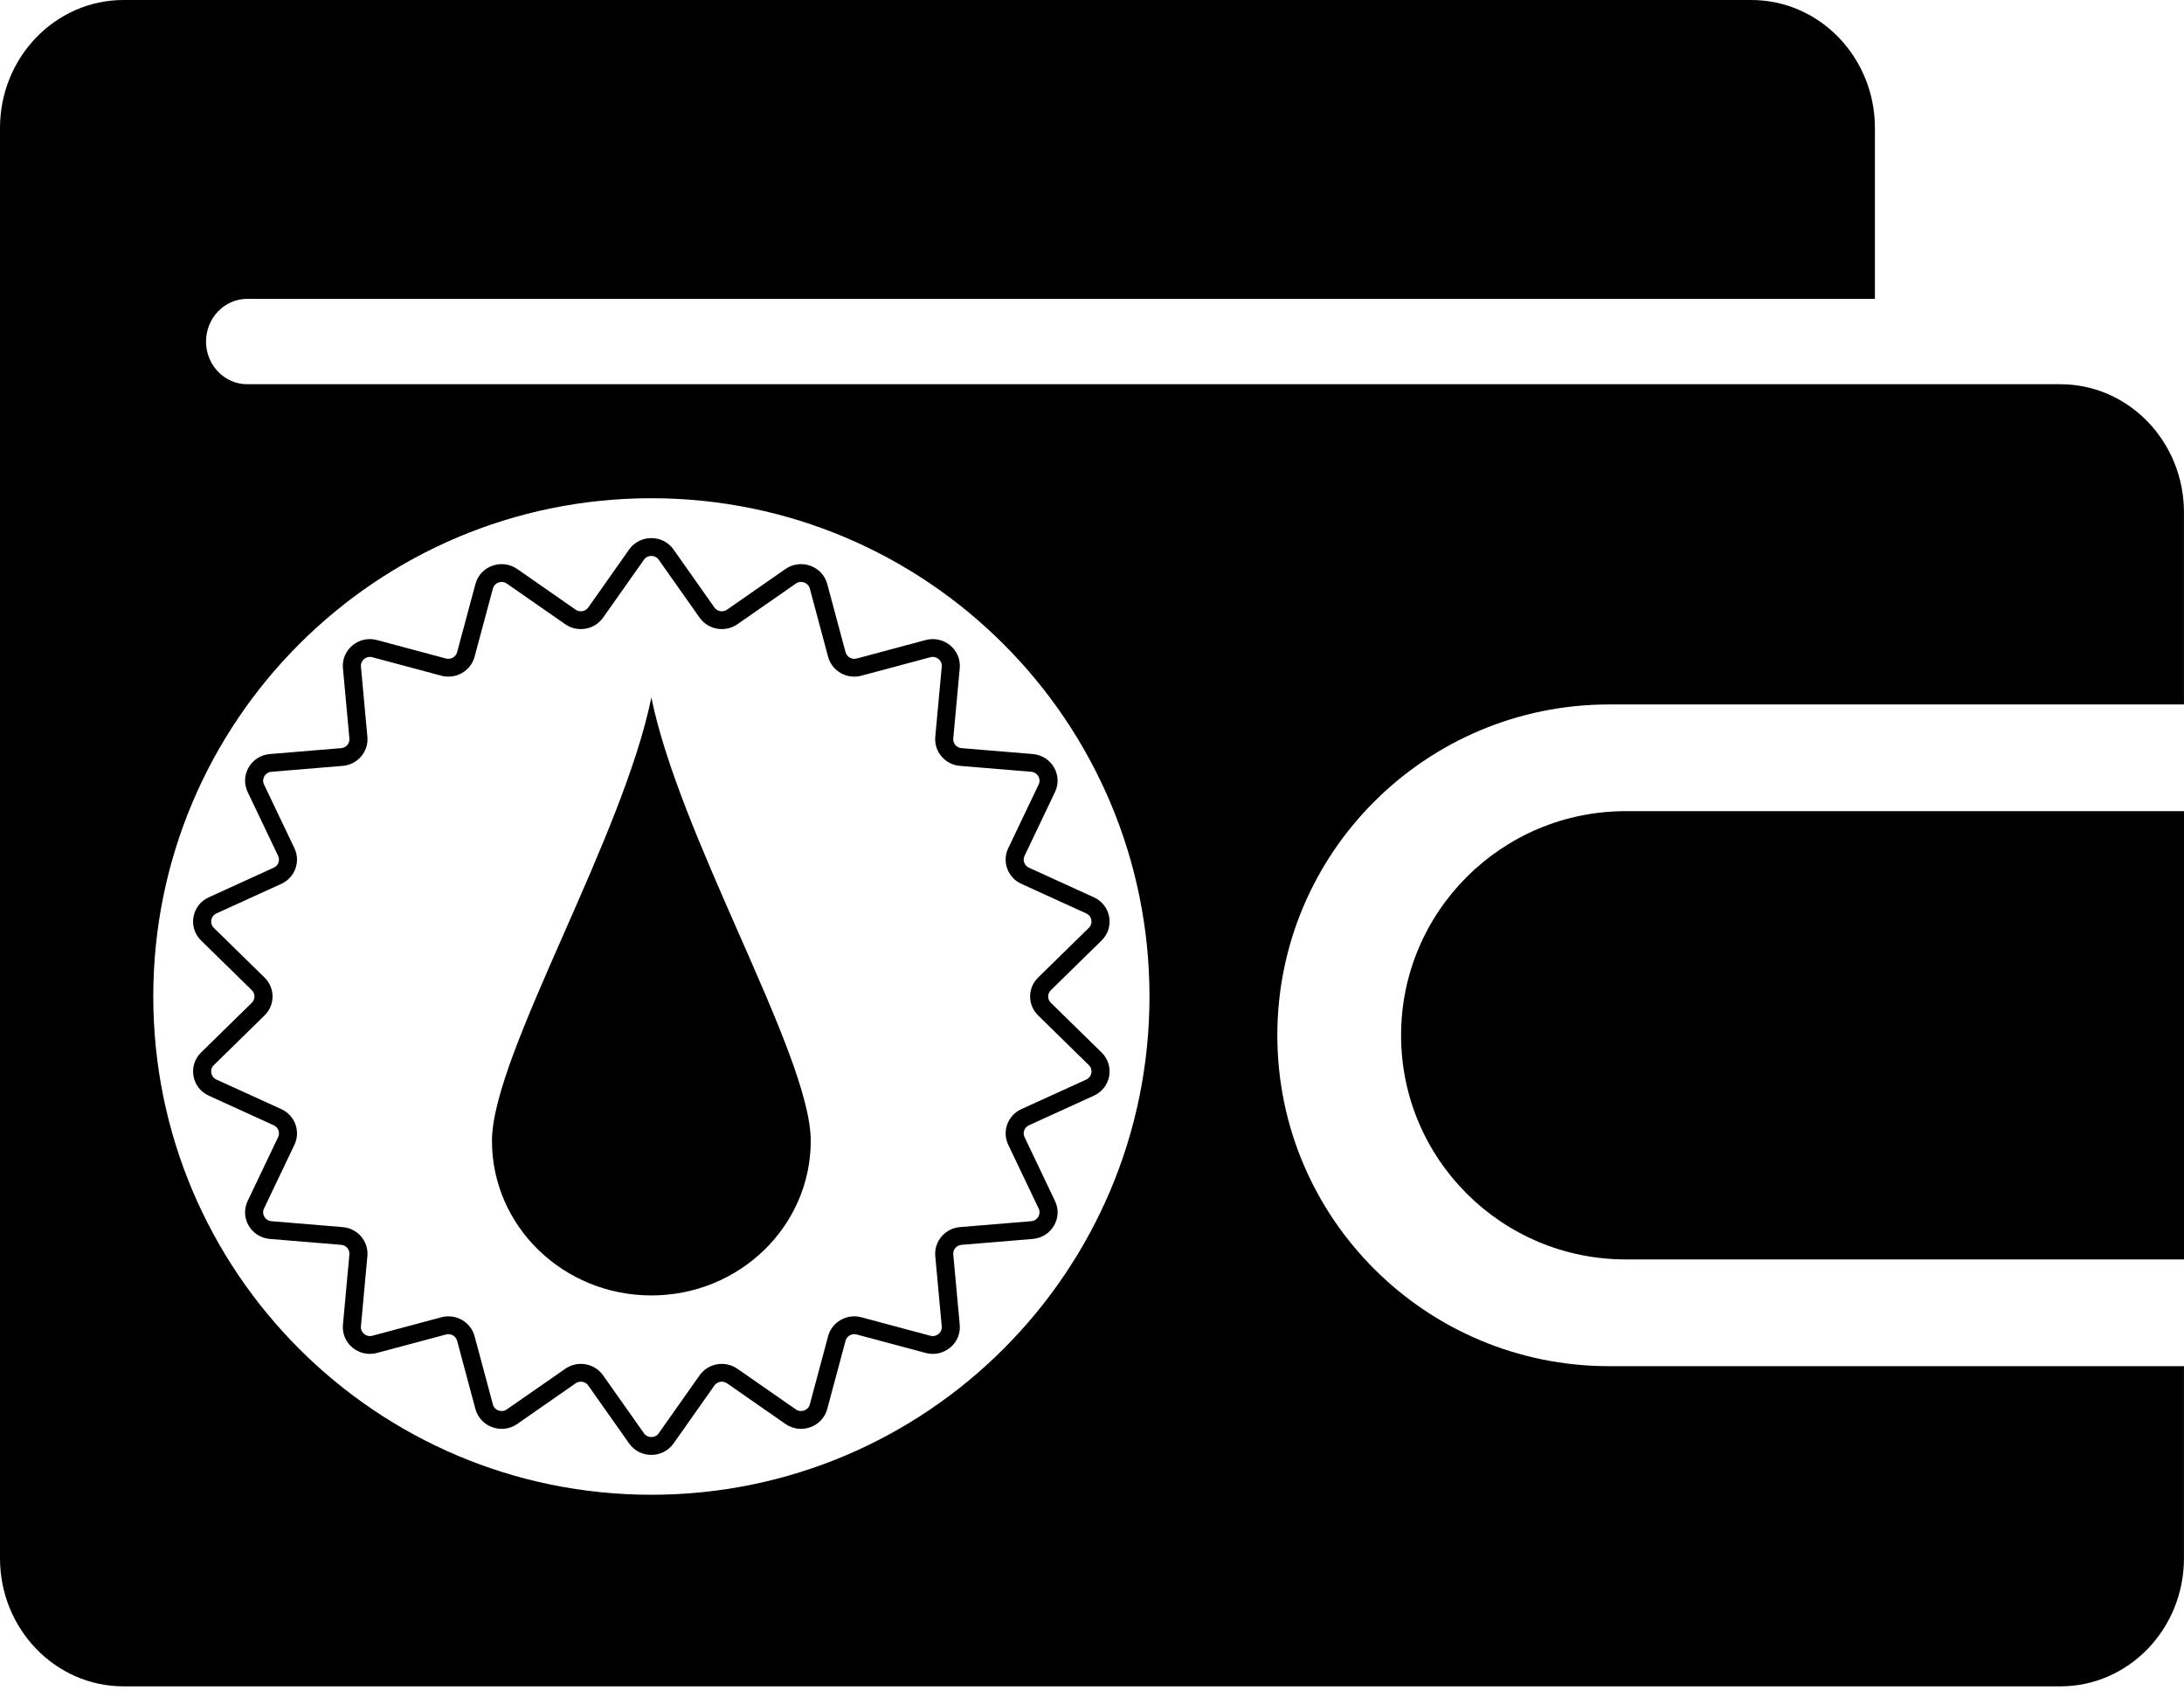 <svg width="50" height="39" viewBox="0 0 50 39" fill="none" xmlns="http://www.w3.org/2000/svg">
  <path
    d="M18.561 26.112C18.561 28.065 16.927 29.649 14.912 29.649C12.897 29.649 11.263 28.065 11.263 26.112C11.263 25.108 12.051 23.318 12.907 21.372C13.718 19.53 14.589 17.549 14.912 15.965C15.235 17.549 16.107 19.53 16.917 21.371C17.773 23.317 18.561 25.108 18.561 26.112Z"
    fill="currentColor" />
  <path fill-rule="evenodd" clip-rule="evenodd"
    d="M15.421 12.578C15.174 12.228 14.649 12.228 14.402 12.578L13.468 13.903C13.402 13.996 13.273 14.019 13.179 13.954L11.841 13.023C11.488 12.778 10.994 12.955 10.884 13.367L10.465 14.927C10.436 15.036 10.322 15.101 10.211 15.072L8.631 14.649C8.214 14.537 7.812 14.87 7.851 15.294L7.999 16.901C8.01 17.014 7.925 17.113 7.811 17.123L6.179 17.258C5.748 17.294 5.486 17.742 5.67 18.127L6.367 19.588C6.416 19.69 6.371 19.812 6.267 19.859L4.78 20.537C4.388 20.715 4.297 21.225 4.603 21.525L5.765 22.663C5.846 22.742 5.846 22.872 5.765 22.951L4.603 24.089C4.297 24.389 4.388 24.899 4.78 25.077L6.267 25.755C6.371 25.802 6.416 25.924 6.367 26.026L5.67 27.487C5.486 27.872 5.748 28.32 6.179 28.356L7.811 28.491C7.925 28.501 8.01 28.6 7.999 28.713L7.851 30.32C7.812 30.744 8.214 31.077 8.631 30.965L10.211 30.543C10.322 30.513 10.436 30.578 10.465 30.687L10.884 32.247C10.994 32.659 11.488 32.836 11.841 32.591L13.179 31.66C13.273 31.595 13.402 31.618 13.468 31.711L14.402 33.036C14.649 33.386 15.174 33.386 15.421 33.036L16.355 31.711C16.421 31.618 16.55 31.595 16.644 31.66L17.982 32.591C18.335 32.836 18.829 32.659 18.939 32.247L19.358 30.687C19.387 30.578 19.501 30.513 19.612 30.543L21.192 30.965C21.609 31.077 22.011 30.744 21.972 30.32L21.824 28.713C21.813 28.6 21.898 28.501 22.012 28.491L23.644 28.356C24.075 28.32 24.337 27.872 24.153 27.487L23.456 26.026C23.407 25.924 23.452 25.802 23.556 25.755L25.043 25.077C25.435 24.899 25.526 24.389 25.22 24.089L24.058 22.951C23.976 22.872 23.976 22.742 24.058 22.663L25.22 21.525C25.526 21.225 25.435 20.715 25.043 20.537L23.556 19.859C23.452 19.812 23.407 19.69 23.456 19.588L24.153 18.127C24.337 17.742 24.075 17.294 23.644 17.258L22.012 17.123C21.898 17.113 21.813 17.014 21.824 16.901L21.972 15.294C22.011 14.87 21.609 14.537 21.192 14.649L19.612 15.072C19.501 15.101 19.387 15.036 19.358 14.927L18.939 13.367C18.829 12.955 18.335 12.778 17.982 13.023L16.644 13.954C16.55 14.019 16.421 13.996 16.355 13.903L15.421 12.578ZM14.742 12.811C14.824 12.694 14.999 12.694 15.081 12.811L16.016 14.136C16.212 14.414 16.601 14.482 16.882 14.287L18.221 13.356C18.338 13.274 18.503 13.334 18.54 13.471L18.958 15.031C19.046 15.359 19.388 15.554 19.72 15.465L21.3 15.042C21.439 15.005 21.573 15.116 21.56 15.257L21.412 16.864C21.381 17.202 21.635 17.5 21.977 17.529L23.609 17.664C23.753 17.676 23.84 17.825 23.779 17.954L23.082 19.414C22.936 19.721 23.071 20.087 23.383 20.229L24.869 20.906C25 20.966 25.03 21.136 24.928 21.236L23.767 22.373C23.522 22.612 23.522 23.002 23.767 23.241L24.928 24.378C25.03 24.478 25 24.648 24.869 24.708L23.383 25.385C23.071 25.527 22.936 25.893 23.082 26.2L23.779 27.66C23.84 27.789 23.753 27.938 23.609 27.95L21.977 28.085C21.635 28.114 21.381 28.412 21.412 28.75L21.56 30.357C21.573 30.498 21.439 30.609 21.3 30.572L19.72 30.149C19.388 30.06 19.046 30.255 18.958 30.583L18.54 32.143C18.503 32.281 18.338 32.34 18.221 32.258L16.882 31.328C16.601 31.132 16.212 31.2 16.016 31.478L15.081 32.803C14.999 32.92 14.824 32.92 14.742 32.803L13.807 31.478C13.611 31.2 13.222 31.132 12.941 31.328L11.602 32.258C11.485 32.34 11.32 32.281 11.284 32.143L10.865 30.583C10.777 30.255 10.435 30.06 10.103 30.149L8.523 30.572C8.384 30.609 8.25 30.498 8.263 30.357L8.411 28.75C8.442 28.412 8.188 28.114 7.845 28.085L6.214 27.95C6.07 27.938 5.983 27.789 6.044 27.66L6.741 26.2C6.887 25.893 6.752 25.527 6.44 25.385L4.954 24.708C4.823 24.648 4.793 24.478 4.895 24.378L6.056 23.241C6.301 23.002 6.301 22.612 6.056 22.373L4.895 21.236C4.793 21.136 4.823 20.966 4.954 20.906L6.44 20.229C6.752 20.087 6.887 19.721 6.741 19.414L6.044 17.954C5.983 17.825 6.07 17.676 6.214 17.664L7.845 17.529C8.188 17.5 8.442 17.202 8.411 16.864L8.263 15.257C8.25 15.116 8.384 15.005 8.523 15.042L10.103 15.465C10.435 15.554 10.777 15.359 10.865 15.031L11.284 13.471C11.32 13.334 11.485 13.274 11.602 13.356L12.941 14.287C13.222 14.482 13.611 14.414 13.807 14.136L14.742 12.811Z"
    fill="currentColor" />
  <path fill-rule="evenodd" clip-rule="evenodd"
    d="M2.83 0C1.267 0 0 1.312 0 2.931V35.665C0 37.284 1.267 38.596 2.83 38.596H47.169C48.732 38.596 49.999 37.284 49.999 35.665V31.268H36.838C32.644 31.268 29.243 27.878 29.243 23.695C29.243 19.513 32.644 16.123 36.838 16.123H49.999V11.726C49.999 10.107 48.732 8.794 47.169 8.794H5.666L5.66 8.794C5.139 8.794 4.717 8.357 4.717 7.817C4.717 7.277 5.139 6.84 5.66 6.84H42.924V2.931C42.924 1.312 41.657 0 40.094 0H2.83ZM14.912 34.211C21.21 34.211 26.316 29.105 26.316 22.807C26.316 16.509 21.21 11.403 14.912 11.403C8.614 11.403 3.509 16.509 3.509 22.807C3.509 29.105 8.614 34.211 14.912 34.211Z"
    fill="currentColor" />
  <path
    d="M37.221 18.565C34.379 18.565 32.076 20.862 32.076 23.695C32.076 26.529 34.379 28.825 37.221 28.825H50V18.565H37.221Z"
    fill="currentColor" />
</svg>
